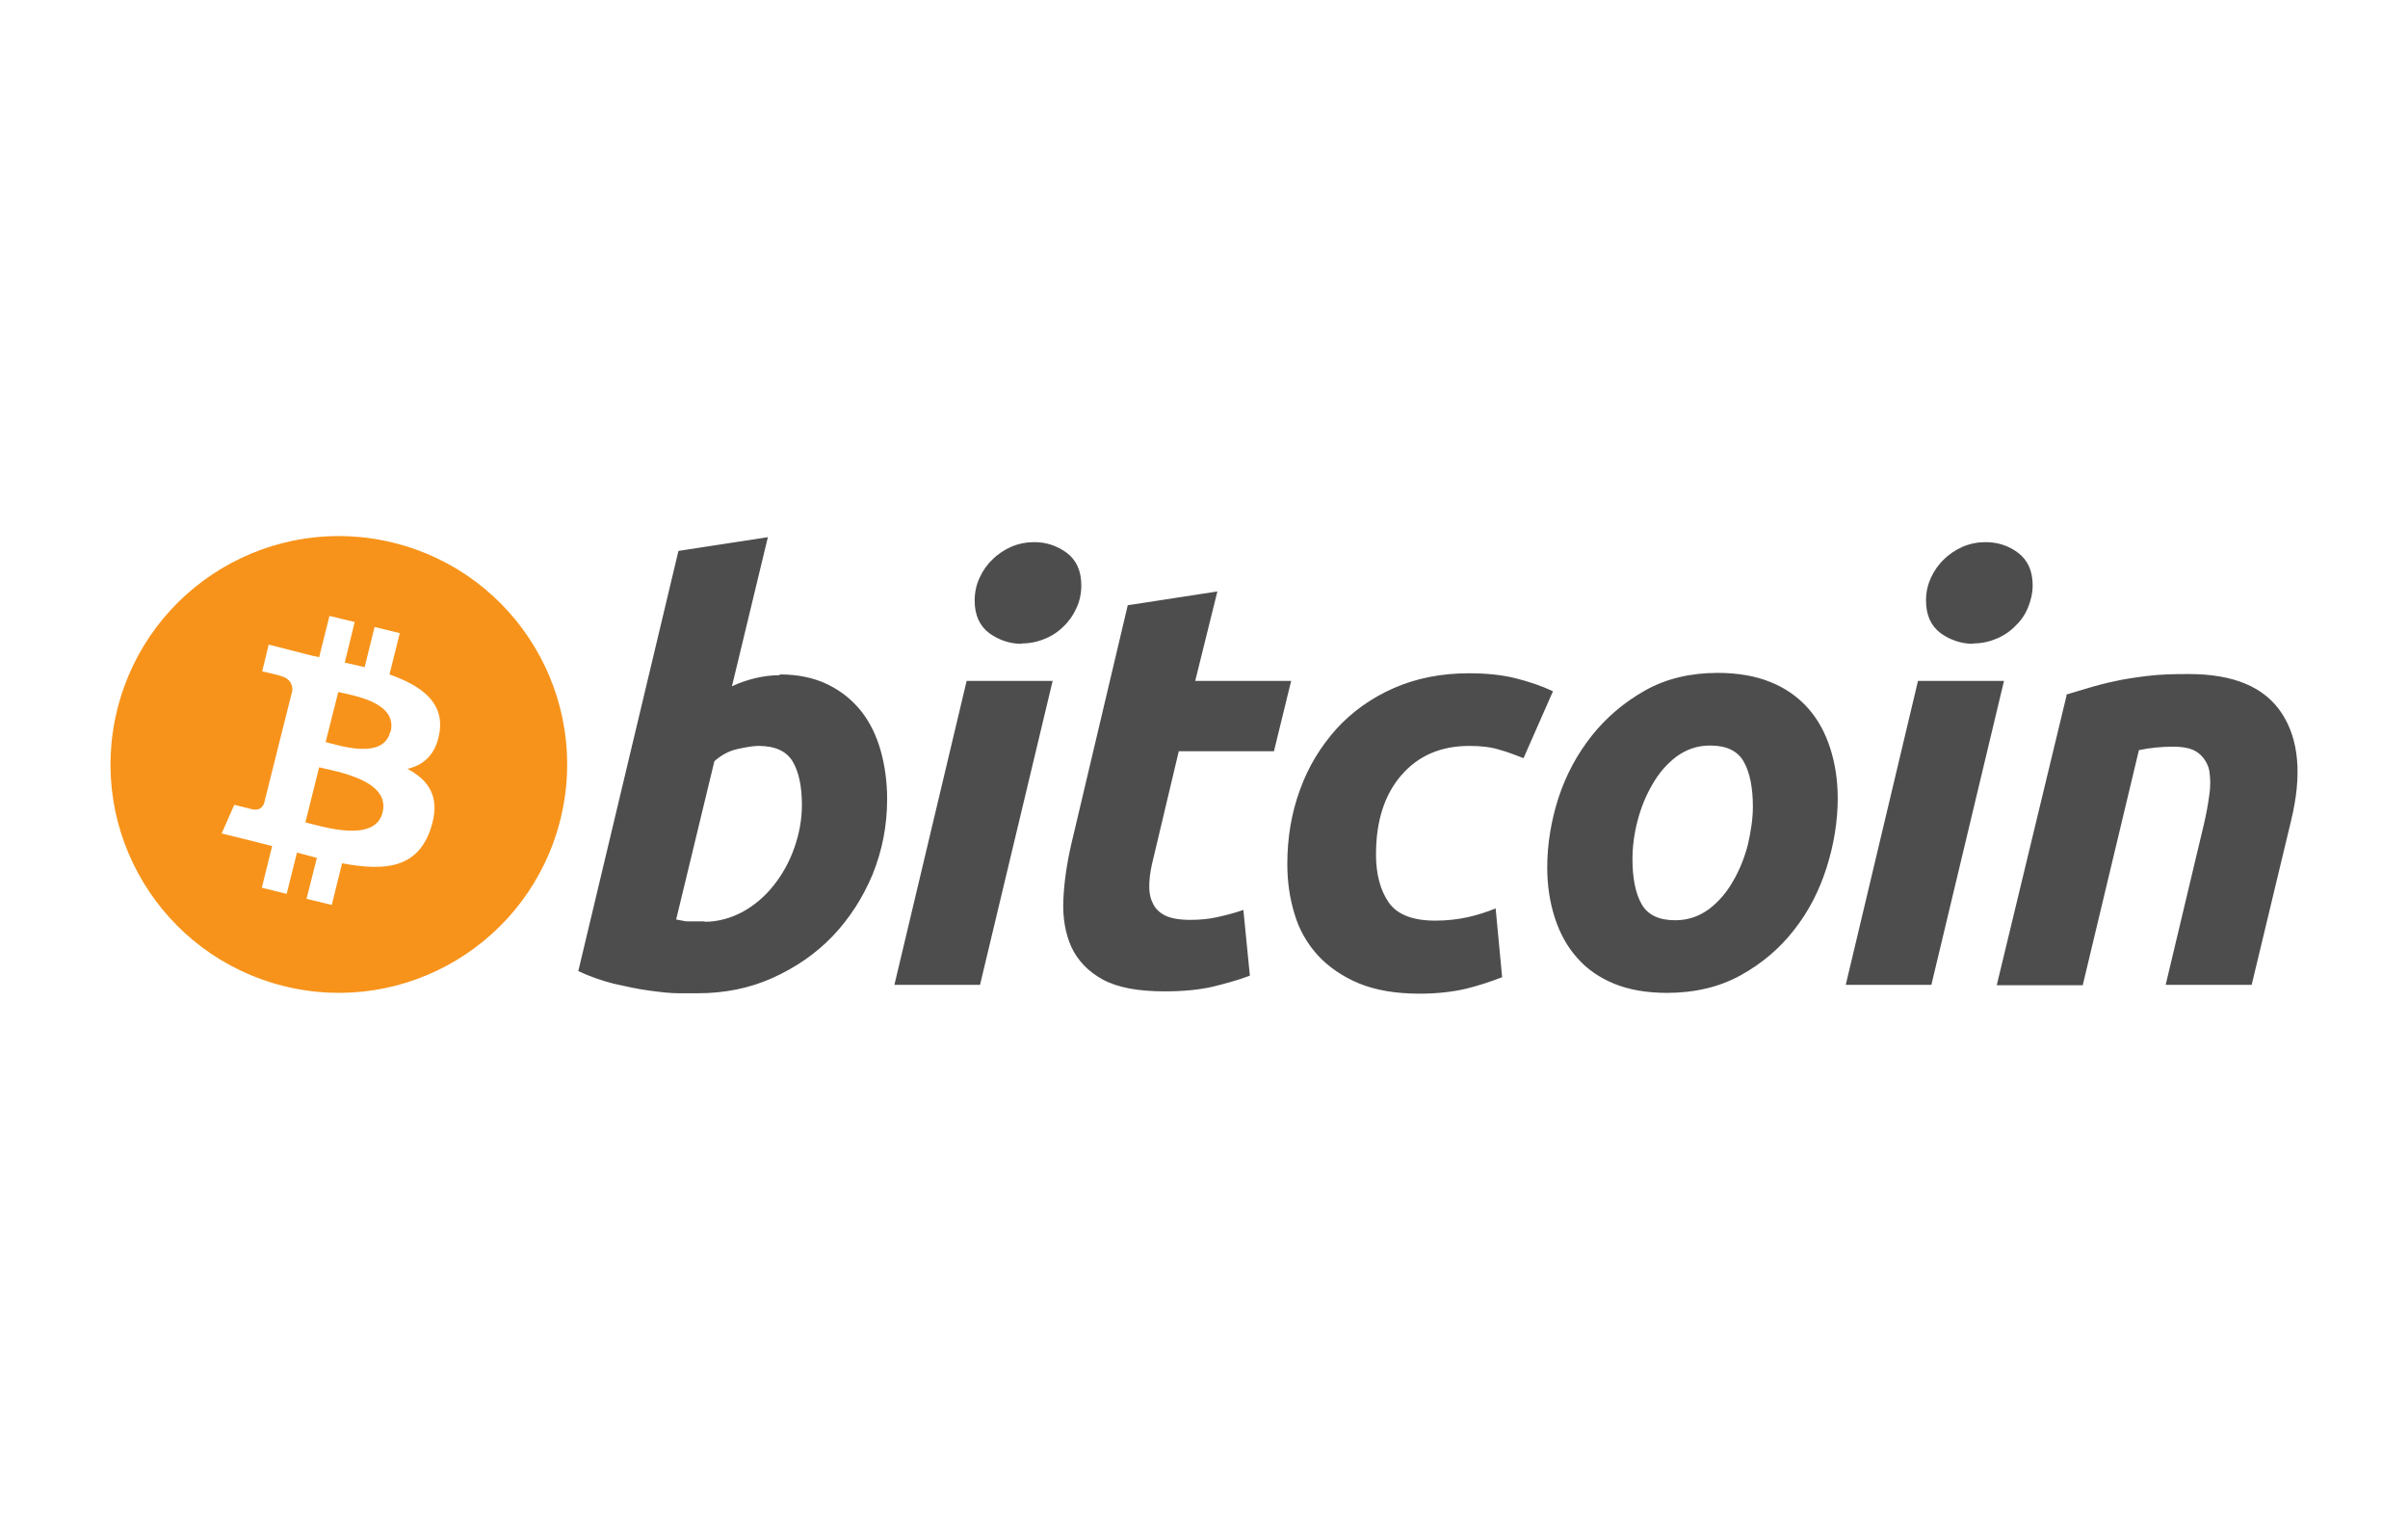 <?xml version="1.0" encoding="UTF-8"?>
<svg id="_Слой_2" data-name="Слой 2" xmlns="http://www.w3.org/2000/svg" viewBox="0 0 63 40">
  <defs>
    <style>
      .cls-1 {
        fill: #4d4d4d;
      }

      .cls-1, .cls-2, .cls-3 {
        stroke-width: 0px;
      }

      .cls-2 {
        fill: #fff;
      }

      .cls-3 {
        fill: #f7931a;
      }
    </style>
  </defs>
  <g id="_Слой_1-2" data-name="Слой 1">
    <g>
      <rect class="cls-2" width="63" height="40"/>
      <path class="cls-3" d="M14.66,21.44c-.8,3.2-4.04,5.15-7.24,4.35-3.2-.8-5.15-4.04-4.35-7.24.8-3.2,4.04-5.15,7.24-4.35,3.2.8,5.15,4.04,4.35,7.24h0Z"/>
      <path class="cls-2" d="M11.5,19.15c.12-.79-.49-1.22-1.31-1.51l.27-1.08-.66-.16-.26,1.05c-.17-.04-.35-.08-.52-.12l.26-1.06-.66-.16-.27,1.08c-.14-.03-.28-.06-.42-.1h0s-.9-.23-.9-.23l-.17.7s.49.11.48.12c.27.07.31.24.31.38l-.31,1.23s.04.01.07.02l-.07-.02-.43,1.72c-.03.08-.11.2-.3.16,0,0-.48-.12-.48-.12l-.33.75.85.21c.16.04.31.08.47.12l-.27,1.09.65.16.27-1.08c.18.05.35.09.52.14l-.27,1.07.66.16.27-1.09c1.12.21,1.96.13,2.31-.88.28-.81-.01-1.28-.6-1.59.43-.1.75-.38.84-.96h0ZM10.01,21.25c-.2.81-1.57.37-2.02.26l.36-1.44c.44.11,1.87.33,1.66,1.18h0ZM10.21,19.14c-.18.74-1.33.36-1.69.27l.33-1.31c.37.09,1.56.26,1.37,1.04Z"/>
      <path class="cls-1" d="M20.4,17.64c.48,0,.9.09,1.25.26.35.17.64.4.88.7.23.29.4.64.51,1.03.11.39.17.82.17,1.27,0,.7-.13,1.35-.38,1.97-.26.62-.61,1.16-1.05,1.62-.44.46-.97.82-1.57,1.09-.6.27-1.26.4-1.96.4-.09,0-.25,0-.48,0s-.49-.03-.78-.07c-.31-.04-.62-.11-.93-.18-.32-.08-.63-.19-.93-.33l2.62-10.99,2.34-.36-.94,3.9c.19-.09.4-.16.6-.21.21-.05.43-.08.65-.08h0ZM18.43,24.11c.35,0,.68-.09,1-.26.31-.17.59-.41.81-.69.23-.29.41-.61.54-.98s.2-.74.2-1.13c0-.48-.08-.86-.24-1.13-.16-.27-.46-.41-.89-.41-.14,0-.32.03-.55.08-.23.05-.43.16-.61.32l-1,4.14c.06.01.11.02.16.03.04.01.09.02.14.02.05,0,.11,0,.18,0h.27s0,0,0,0ZM25.64,25.76h-2.24l1.89-7.95h2.25l-1.9,7.95ZM26.73,16.84c-.31,0-.6-.1-.85-.28-.25-.19-.38-.47-.38-.85,0-.21.04-.41.13-.6.08-.18.2-.35.34-.48.14-.14.31-.25.49-.33.19-.08.39-.12.6-.12.31,0,.59.09.85.28.25.19.38.47.38.85,0,.21-.04.41-.13.6-.08.18-.2.35-.34.48-.14.14-.31.25-.49.32-.19.08-.39.12-.6.12h0ZM29.51,15.83l2.34-.36-.58,2.34h2.51l-.45,1.84h-2.49l-.66,2.78c-.06.23-.1.45-.11.65-.01.2.01.38.08.52.06.15.17.26.32.34.16.08.38.12.67.12.24,0,.48-.02.7-.07.23-.05.46-.11.69-.19l.17,1.72c-.32.12-.65.21-.98.29-.35.08-.77.12-1.25.12-.7,0-1.23-.1-1.62-.31-.38-.21-.65-.49-.82-.85-.16-.36-.23-.77-.21-1.23.02-.46.09-.95.21-1.47l1.48-6.26ZM33.68,22.59c0-.68.11-1.33.33-1.93.22-.61.54-1.13.95-1.59.41-.45.91-.81,1.5-1.07.59-.26,1.25-.39,1.97-.39.45,0,.86.04,1.22.13.36.09.68.2.98.34l-.77,1.75c-.21-.08-.41-.16-.63-.22-.22-.07-.48-.1-.79-.1-.75,0-1.34.26-1.78.77-.44.51-.66,1.2-.66,2.07,0,.51.11.93.33,1.25.22.32.63.48,1.22.48.29,0,.58-.03.85-.09.27-.06.51-.14.73-.23l.17,1.8c-.31.12-.62.22-.94.3-.34.08-.75.13-1.22.13-.63,0-1.15-.09-1.59-.27-.43-.18-.79-.43-1.07-.73-.28-.31-.49-.67-.61-1.08-.13-.42-.19-.86-.19-1.3h0ZM43.62,25.97c-.53,0-1-.08-1.39-.24-.39-.16-.72-.39-.97-.68-.26-.29-.45-.64-.58-1.04-.13-.4-.2-.84-.2-1.32,0-.61.1-1.21.29-1.81.2-.61.49-1.15.87-1.63.38-.48.85-.88,1.4-1.19.55-.31,1.19-.46,1.9-.46.52,0,.99.08,1.38.24.4.16.72.39.98.68.26.29.45.64.58,1.04.13.4.2.84.2,1.32,0,.6-.1,1.21-.29,1.81-.19.6-.47,1.15-.85,1.63-.37.48-.84.88-1.4,1.19-.56.31-1.21.46-1.94.46h0ZM44.74,19.5c-.33,0-.62.1-.88.29-.25.19-.46.43-.63.73-.17.29-.3.61-.39.96-.09.35-.13.68-.13.99,0,.5.08.9.24,1.18.16.28.45.42.88.42.33,0,.62-.1.88-.29.25-.19.46-.43.63-.73.17-.29.3-.61.39-.96.08-.35.13-.68.13-.99,0-.5-.08-.9-.24-1.18-.16-.28-.45-.42-.88-.42h0ZM50.53,25.76h-2.24l1.89-7.95h2.25l-1.9,7.95ZM51.62,16.84c-.3,0-.6-.1-.85-.28-.25-.19-.38-.47-.38-.85,0-.21.04-.41.13-.6.08-.18.2-.35.34-.48.14-.14.31-.25.49-.33.19-.08.39-.12.6-.12.31,0,.6.09.85.28.25.19.38.47.38.85,0,.21-.05.41-.13.6s-.2.35-.34.48c-.14.14-.31.25-.49.32-.19.08-.39.12-.6.12h0ZM54.05,18.17c.17-.05.36-.11.57-.17.23-.07.46-.13.7-.18.26-.06.54-.1.86-.14.32-.04.68-.05,1.08-.05,1.18,0,1.99.34,2.44,1.03.45.69.53,1.62.24,2.81l-1.03,4.29h-2.25l1-4.2c.06-.26.11-.52.14-.76.04-.25.03-.46,0-.65-.04-.18-.14-.34-.28-.45-.15-.12-.37-.17-.67-.17-.3,0-.6.03-.89.09l-1.47,6.15h-2.25l1.83-7.59Z"/>
    </g>
  </g>
</svg>